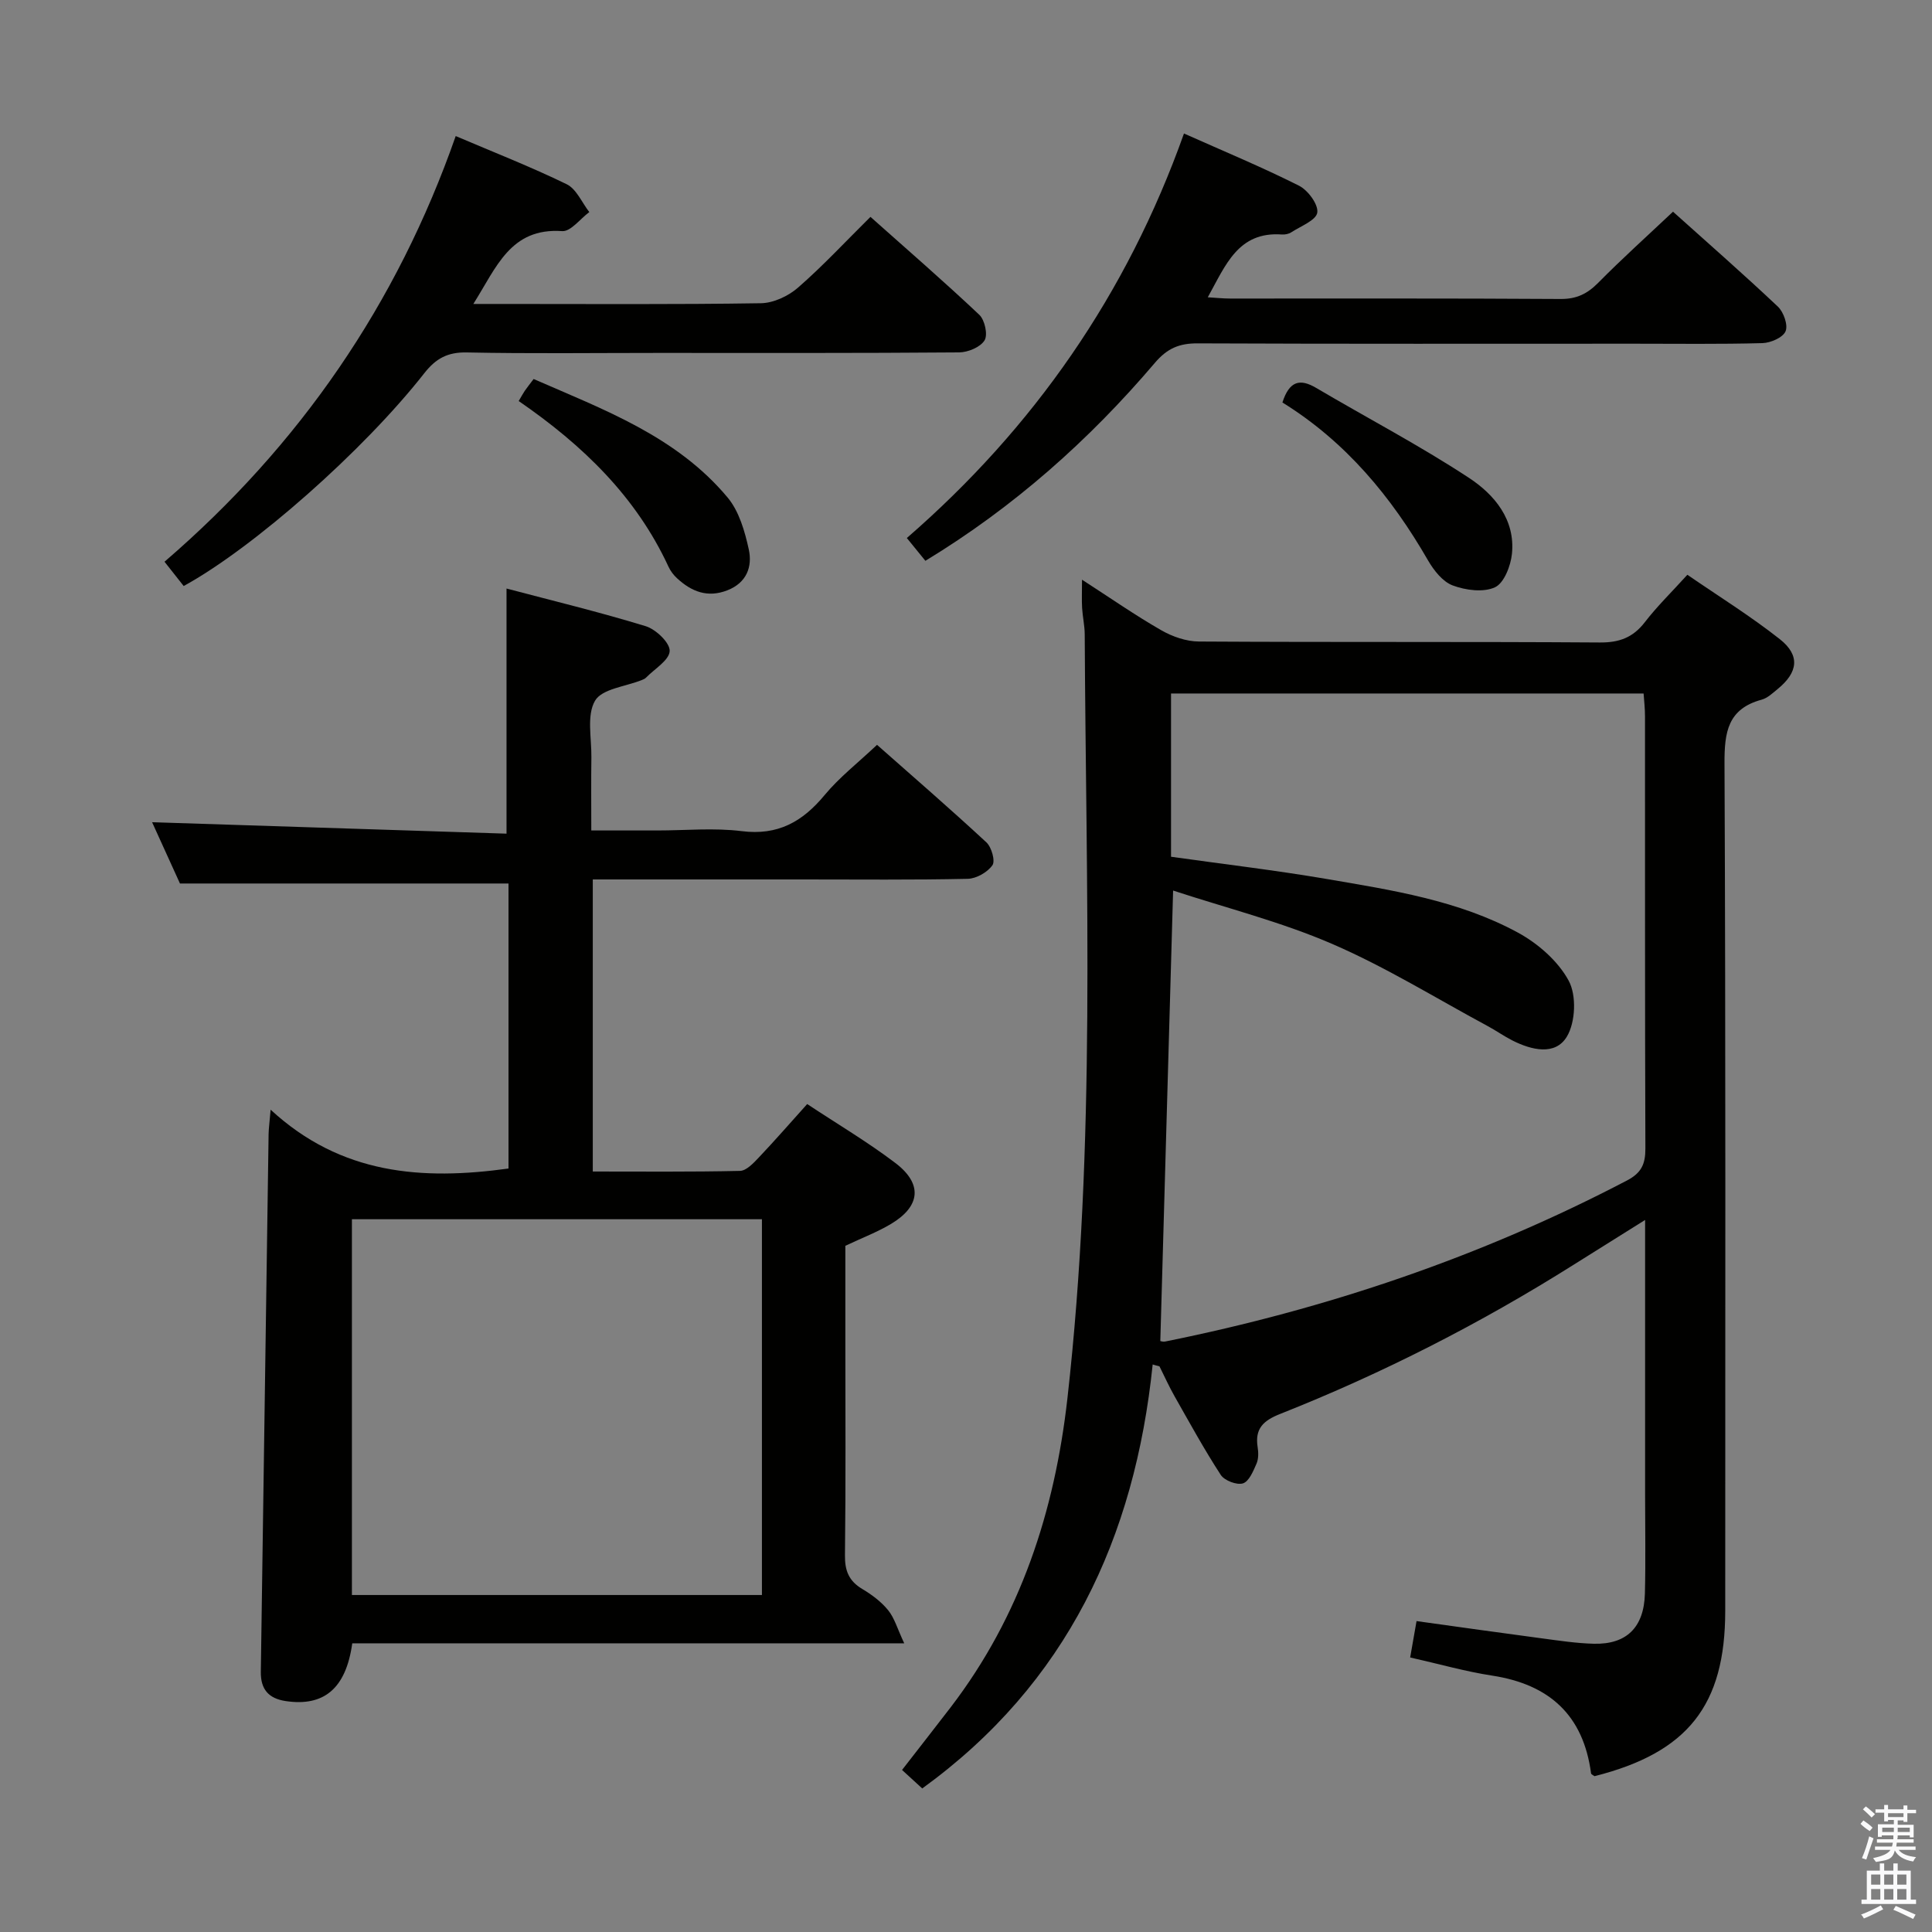 <svg enable-background="new 0 0 400 400" viewBox="0 0 400 400" xmlns="http://www.w3.org/2000/svg"><rect x="0" y="0" width="400" height="400" fill="#808080" stroke="none"/><path d="m385.2 377.6.6-.7c.6.4 1.3.9 1.9 1.5l-.6.7c-.8-.5-1.4-1-1.9-1.5zm.3 7.1c.6-1.4 1.1-2.9 1.5-4.5.3.1.6.3.9.4-.5 1.4-1 2.9-1.5 4.4zm.2-10.1.6-.6c.7.5 1.3 1.1 1.9 1.6l-.7.7c-.6-.6-1.2-1.2-1.8-1.7zm8.4-.8h.8v.9h1.8v.7h-1.8v1.8h-.8v-.3h-1.2v.9h3.3v2.6h-.8v-.4h-2.5c0 .3 0 .6-.1.8h3.4v.7h-3.5c0 .3-.1.6-.1.8h4v.7h-3.5c.7.9 1.9 1.3 3.6 1.5-.2.2-.4.5-.6.9-1.9-.3-3.2-1.1-3.8-2.3-.5 2.1-1.8 2-3.9 2.4-.2-.3-.4-.5-.6-.8 1.9-.4 3.1-.9 3.6-1.7h-3.2v-.7h3.5c.1-.2.1-.5.2-.8h-3.3v-.7h3.4c0-.2 0-.5 0-.8h-2.4v.3h-.8v-2.6h3.3v-.9h-1.2v.3h-.8v-1.8h-1.8v-.7h1.8v-.9h.8v.9h3.2zm-4.4 5.5h2.4c0-.3 0-.6 0-.9h-2.4zm1.2-3.1h3.2v-.8h-3.2zm4.4 2.2h-2.4v.9h2.5v-.9z" fill="#fafafb"/><path d="m389.2 385.8h.9v1.5h1.9v-1.5h.9v1.5h2.7v6h1.1v.9h-11.3v-.9h1.1v-6h2.7zm.2 8.7.5.8c-1.2.6-2.5 1.3-4 1.9-.2-.3-.3-.6-.6-.8 1.6-.6 3-1.3 4.1-1.9zm-2-4.3h1.9v-2.1h-1.9zm0 3.1h1.9v-2.2h-1.9zm2.7-3.1h1.9v-2.1h-1.9zm0 3.1h1.9v-2.2h-1.9zm2.4 1.3c1.4.6 2.7 1.2 4.1 1.8l-.5.9c-1.5-.7-2.8-1.4-4.1-1.9zm2.2-6.5h-1.9v2.1h1.9zm-1.9 5.2h1.9v-2.2h-1.9z" fill="#fafafb"/><g fill="#010100"><path d="m238.65 282.5c-3.7 35.88-17.72 66.05-47.71 87.78-1.29-1.18-2.61-2.38-4.18-3.83 3.42-4.41 6.77-8.68 10.08-12.99 14.46-18.9 21.51-40.52 24.16-63.96 5.93-52.62 3.83-105.41 3.58-158.16-.01-1.81-.43-3.62-.54-5.44-.1-1.64-.02-3.29-.02-5.88 5.86 3.78 10.99 7.36 16.4 10.46 2.31 1.33 5.19 2.33 7.82 2.34 27.66.17 55.32.01 82.98.2 4.06.03 6.88-1.03 9.34-4.22 2.52-3.27 5.51-6.18 8.79-9.8 6.47 4.45 13.08 8.55 19.14 13.33 4.26 3.36 3.79 6.87-.45 10.33-1.03.84-2.09 1.87-3.31 2.2-7 1.9-7.72 6.69-7.69 13.18.26 58.48.15 116.97.15 175.46 0 19.56-7.75 29.36-27.06 34.24-.24-.19-.69-.36-.72-.59-1.59-12.04-8.63-18.41-20.46-20.23-5.55-.85-10.99-2.41-16.99-3.76.43-2.45.84-4.79 1.32-7.53 8.81 1.22 17.32 2.43 25.84 3.56 3.62.48 7.25 1.04 10.88 1.13 6.78.16 10.38-3.4 10.56-10.42.17-6.83.04-13.66.04-20.49 0-16.83 0-33.66 0-50.49 0-1.76 0-3.52 0-6.34-5.59 3.5-10.21 6.38-14.81 9.28-19.31 12.16-39.56 22.49-60.77 30.89-3.47 1.37-5.24 3.04-4.64 6.85.18 1.12.2 2.45-.24 3.45-.67 1.54-1.55 3.68-2.81 4.07-1.27.39-3.81-.58-4.58-1.75-3.43-5.27-6.46-10.81-9.57-16.29-1.14-2.01-2.09-4.12-3.12-6.19-.47-.11-.94-.25-1.41-.39zm1.58-4.85c.04 0 .55.19 1 .1 33.4-6.73 65.37-17.52 95.61-33.34 3.03-1.58 3.83-3.44 3.82-6.64-.11-29.83-.06-59.66-.08-89.49 0-1.61-.19-3.21-.29-4.7-32.93 0-65.34 0-97.84 0v33.8c10.91 1.54 21.6 2.79 32.2 4.6 13.57 2.32 27.32 4.43 39.59 11.09 4.18 2.27 8.35 5.91 10.55 9.99 1.63 3.02 1.41 8.56-.38 11.55-2.4 4.01-7.33 2.81-11.3.8-1.77-.9-3.41-2.07-5.17-3.01-10.66-5.74-21.02-12.17-32.1-16.96-10.56-4.57-21.86-7.42-32.96-11.06-.9 31.8-1.77 62.48-2.65 93.27z"/><path d="m72.93 340.24c-1.31 9.45-5.95 13.12-13.78 11.95-3.59-.54-5.2-2.48-5.15-6.06.55-37.11 1.07-74.21 1.61-111.32.02-1.12.18-2.25.42-5.06 14.58 13.46 31.36 14.65 49.25 12.18 0-19.69 0-39.43 0-59.01-22.53 0-44.88 0-68.02 0-1.76-3.87-3.94-8.66-5.77-12.69 24.38.79 48.88 1.58 73.38 2.37 0-17.39 0-33.75 0-50.75 9.46 2.5 19.23 4.86 28.83 7.8 2.11.65 5.03 3.45 4.95 5.14-.09 1.91-3.13 3.69-4.9 5.51-.22.23-.56.37-.86.49-3.36 1.36-8.24 1.81-9.69 4.28-1.77 3.02-.71 7.73-.76 11.71-.07 4.81-.02 9.61-.02 15.16h13.67c5.83 0 11.73-.58 17.48.14 7.49.94 12.58-1.95 17.15-7.46 3.05-3.68 6.91-6.68 10.86-10.41 7.34 6.49 15.11 13.21 22.64 20.19 1.07.99 1.88 3.85 1.25 4.74-1.03 1.46-3.33 2.77-5.12 2.81-11.32.25-22.66.13-33.98.13-12.83 0-25.66 0-38.49 0-1.62 0-3.24 0-5.15 0v60.47c10.28 0 20.38.1 30.47-.13 1.33-.03 2.79-1.6 3.88-2.75 3.31-3.49 6.47-7.12 10.04-11.09 6.2 4.11 12.48 7.82 18.25 12.2 5.7 4.33 5.22 8.97-.91 12.63-2.83 1.69-5.96 2.87-9.44 4.52v19.59c0 14.83.1 29.66-.08 44.48-.04 3.2.81 5.33 3.58 6.98 1.98 1.18 3.94 2.64 5.37 4.41 1.31 1.62 1.9 3.82 3.32 6.84-38.94.01-76.5.01-114.28.01zm84.82-87.81c-28.54 0-56.61 0-84.89 0v77.8h84.89c0-25.98 0-51.6 0-77.8z"/><path d="m94.35 28.17c7.76 3.31 15.51 6.34 22.97 9.97 2.02.98 3.15 3.79 4.69 5.77-1.88 1.38-3.84 4.06-5.61 3.94-10.73-.74-13.6 7.49-18.4 15.08h6.05c17.83 0 35.66.13 53.49-.15 2.61-.04 5.68-1.48 7.69-3.24 5.12-4.46 9.77-9.47 14.99-14.64 7.55 6.73 15.2 13.35 22.54 20.28 1.13 1.07 1.8 4.13 1.08 5.29-.87 1.41-3.42 2.47-5.25 2.49-20.83.17-41.66.11-62.49.11-13.16 0-26.33.17-39.49-.1-3.95-.08-6.38 1.27-8.74 4.27-12.63 16.11-35.43 36.2-49.84 44.09-1.23-1.56-2.51-3.19-3.97-5.03 28.06-24.15 48.15-53.43 60.29-88.13z"/><path d="m245.13 27.64c8.21 3.66 16.14 6.95 23.8 10.8 1.86.93 4.04 3.88 3.8 5.57-.23 1.6-3.43 2.81-5.39 4.09-.52.34-1.29.49-1.92.45-9.09-.66-11.67 6.36-15.36 13 1.8.11 3.21.26 4.62.26 22.82.01 45.63-.06 68.45.09 3.31.02 5.53-1.09 7.78-3.37 4.89-4.95 10.08-9.62 15.47-14.7 6.98 6.27 14.47 12.82 21.71 19.65 1.19 1.13 2.14 3.82 1.59 5.11-.55 1.3-3.09 2.4-4.79 2.45-8.82.24-17.65.12-26.48.12-30.15 0-60.29.06-90.44-.07-3.8-.02-6.3 1.02-8.86 4.03-13.66 16.06-29.28 29.92-47.52 40.99-1.26-1.54-2.4-2.95-3.84-4.72 26.28-22.82 45.54-50.47 57.38-83.75z"/><path d="m107.39 83.03c.6-1.01.9-1.59 1.27-2.13.47-.68.99-1.32 1.82-2.43 14.5 6.34 29.57 11.85 40.16 24.53 2.38 2.85 3.57 7 4.39 10.76.77 3.55-.42 6.88-4.42 8.45-4.13 1.62-7.45.27-10.44-2.49-.72-.66-1.36-1.51-1.77-2.4-6.7-14.48-17.7-25.13-31.01-34.29z"/><path d="m265.51 83.33c1.45-4.5 3.65-4.99 7-3.01 10.54 6.22 21.42 11.91 31.63 18.62 5.23 3.44 9.62 8.62 8.89 15.73-.26 2.5-1.63 6.05-3.51 6.92-2.41 1.11-6.07.62-8.75-.38-2.08-.77-3.92-3.12-5.12-5.2-7.58-13.15-17.01-24.55-30.14-32.68z"/></g></svg>